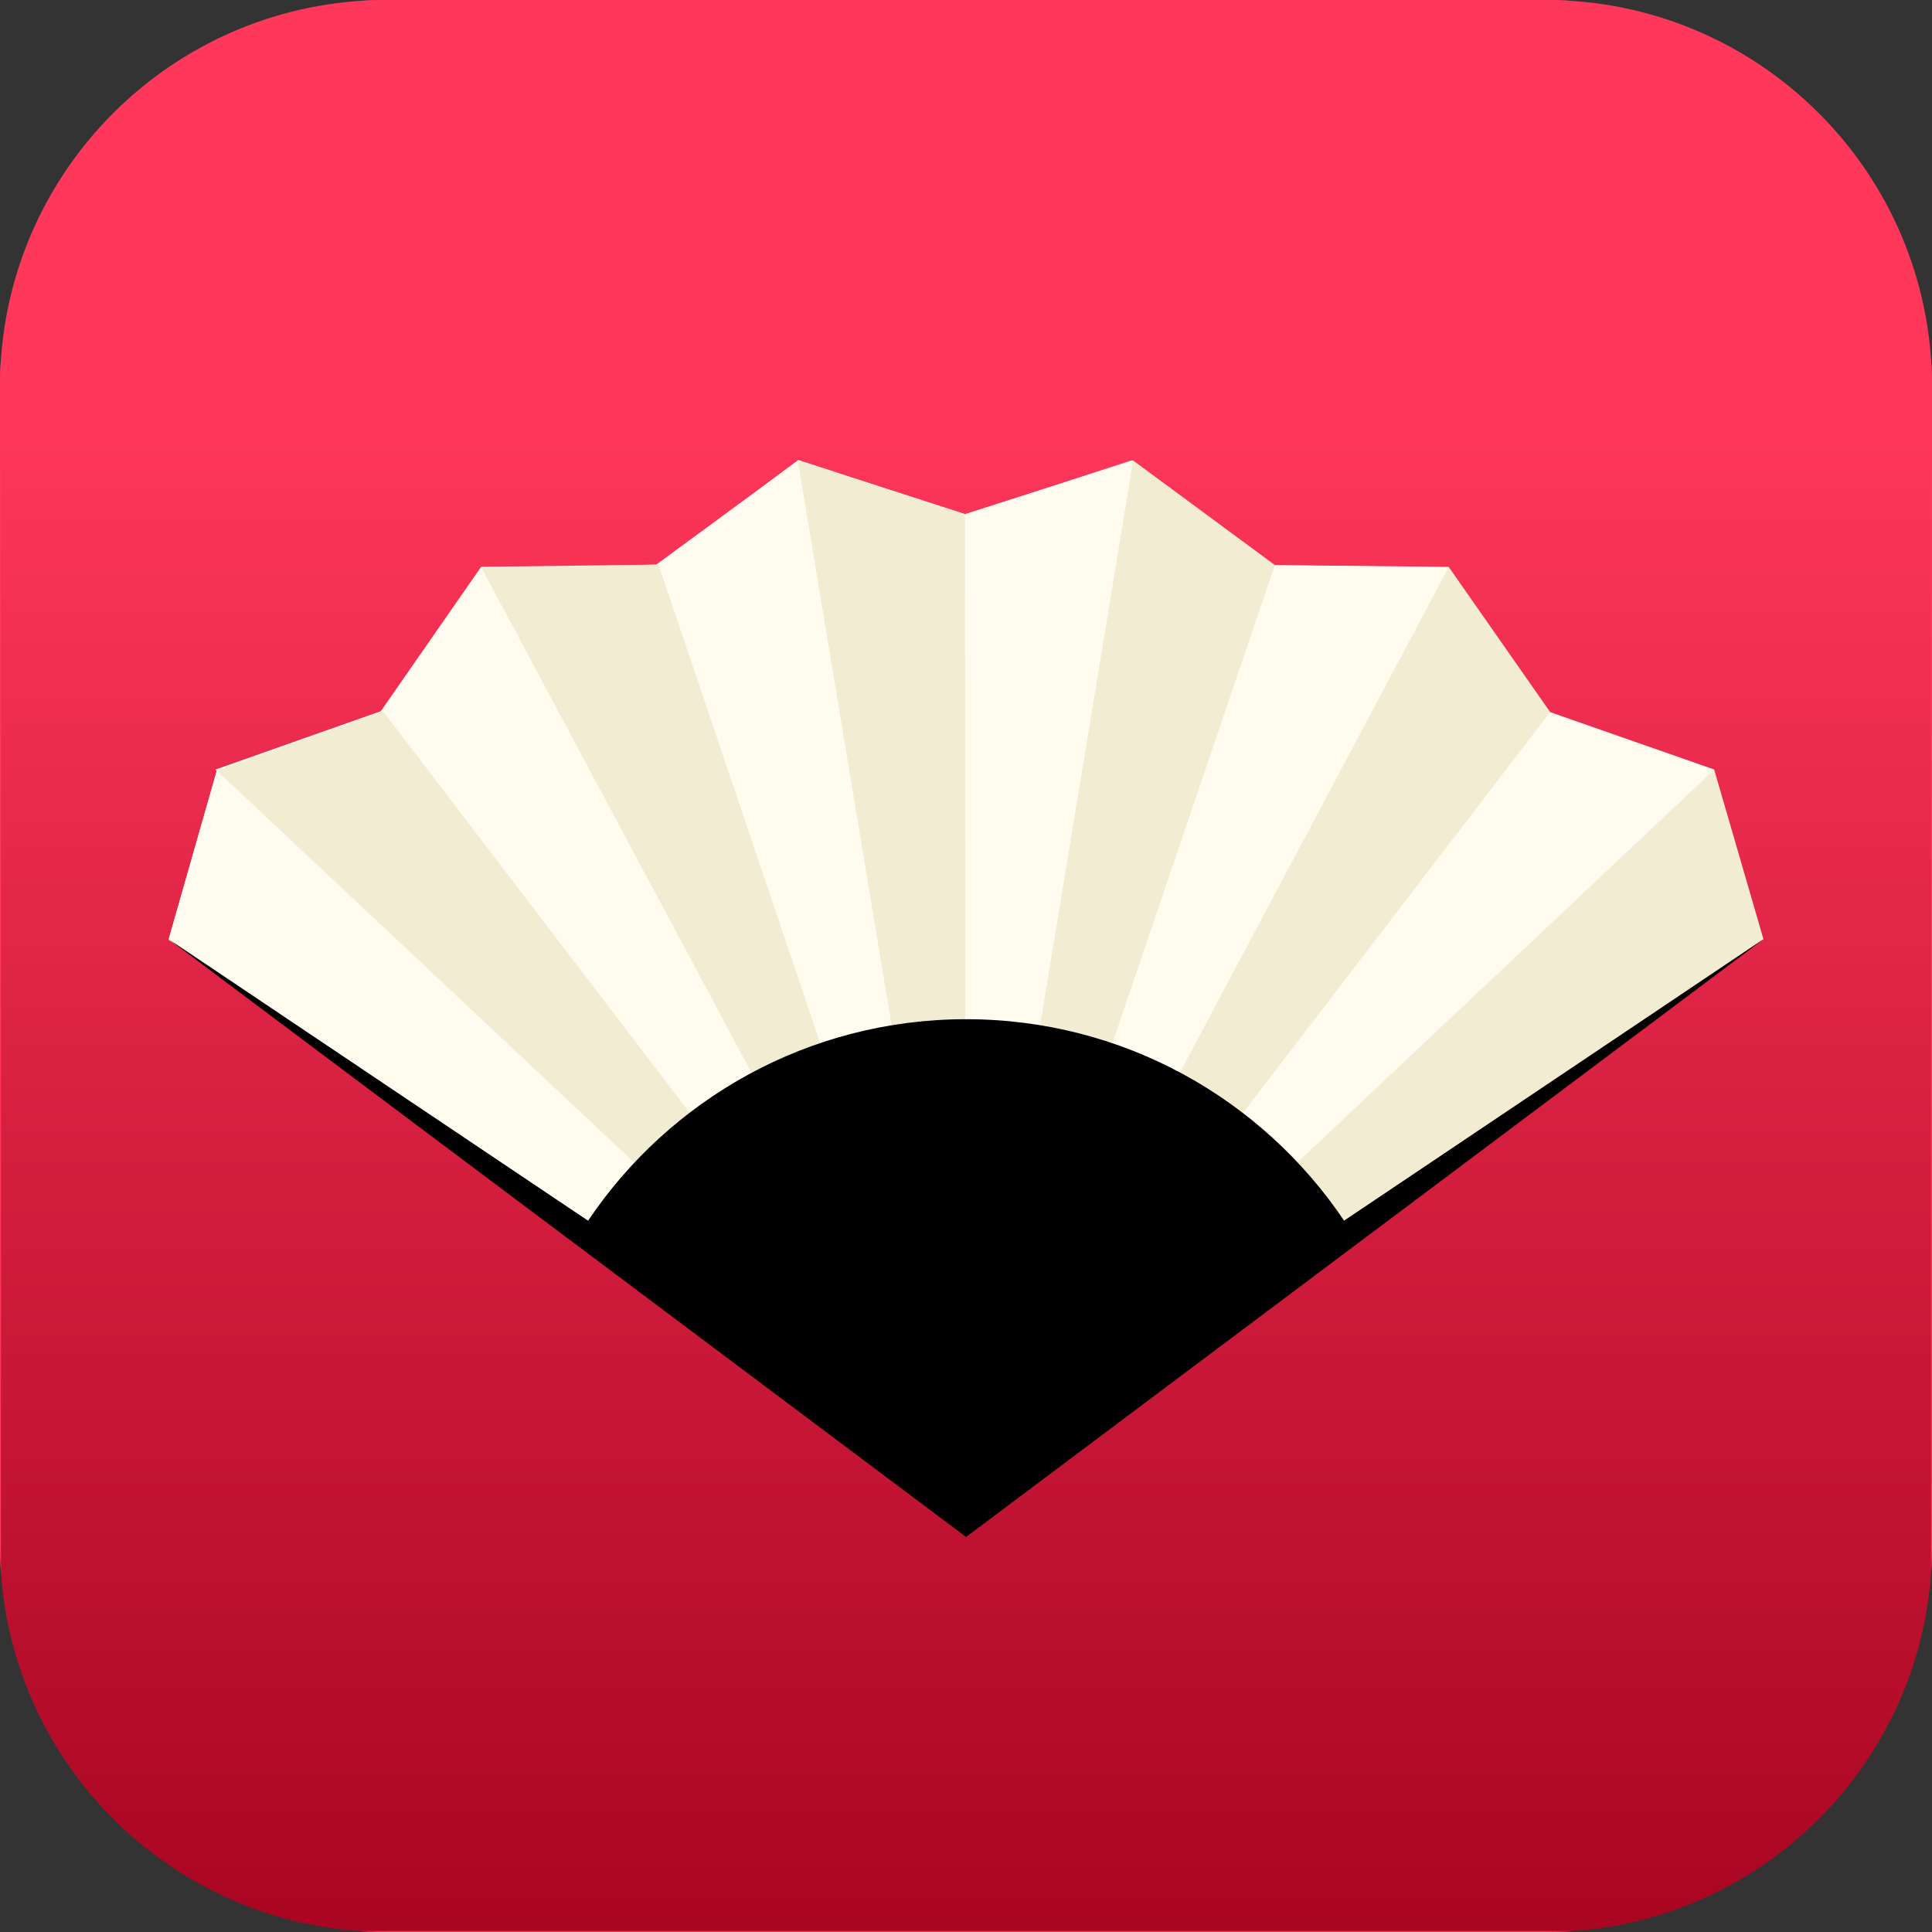 <?xml version="1.0" standalone="no"?><!DOCTYPE svg PUBLIC "-//W3C//DTD SVG 1.1//EN" "http://www.w3.org/Graphics/SVG/1.1/DTD/svg11.dtd"><svg width="100" height="100" viewBox="0 0 100 100" version="1.1" xmlns="http://www.w3.org/2000/svg" xmlns:xlink="http://www.w3.org/1999/xlink" xml:space="preserve" style="fill-rule:evenodd;clip-rule:evenodd;stroke-linejoin:round;stroke-miterlimit:1.414;"><rect x="0" y="0" width="100" height="100" fill="#333333" stroke="none"/><g id="Icon"><clipPath id="_clip1"><path d="M20,0l60,0c11.046,0 20,8.954 20,20l0,60c0,11.046 -8.954,20 -20,20l-60,0c-11.046,0 -20,-8.954 -20,-20l0,-60c0,-11.046 8.954,-20 20,-20Z" clip-rule="nonzero"/></clipPath><g clip-path="url(#_clip1)"><rect id="Background" x="0" y="0" width="100" height="100" style="fill:url(#_Linear2);fill-rule:nonzero;stroke-width:0.1px;stroke:#ff375a;"/><g id="Fan Background"><path d="M91.151,48.614l-41.156,27.728l-41.272,-27.703l2.489,-8.718l-0.053,-0.091l8.55,-3.017l5.193,-7.471l9.065,-0.117l7.309,-5.367l0.035,-0.05l8.623,2.801l0.007,0.025l8.622,-2.801l0.036,0l7.269,5.418l9.105,0.115l-0.008,0.033l5.148,7.462l8.602,2.993l-0.051,0.049l2.487,8.711Z" style="fill:#fffcef;"/></g><g id="New Fan"><g id="Layer1"><path d="M50.005,76.317l38.72,-36.487l2.552,8.784l-41.272,27.703Z" style="fill:#f2ecd3;"/><path d="M50.005,76.317l24.978,-46.975l5.256,7.519l-30.234,39.456Z" style="fill:#f2ecd3;"/><path d="M50.005,76.317l8.641,-52.484l7.347,5.418l-15.988,47.066Z" style="fill:#f2ecd3;"/><path d="M50.005,76.317l-8.719,-52.484l8.665,2.776l0.054,49.708Z" style="fill:#f2ecd3;"/><path d="M50.005,76.317l-25.086,-46.918l9.173,-0.174l15.913,47.092Z" style="fill:#f2ecd3;"/><path d="M50.005,76.317l-38.783,-36.421l8.612,-3.083l30.171,39.504Z" style="fill:#f2ecd3;"/></g><path d="M50.005,76.317l-38.783,-36.421l-2.489,8.718l41.272,27.703Z" style="fill:#fffcef;"/><path d="M50.005,76.317l-25.086,-46.918l-5.085,7.414l30.171,39.504Z" style="fill:#fffcef;"/><path d="M50.005,76.317l-8.719,-52.484l-7.194,5.392l15.913,47.092Z" style="fill:#fffcef;"/><path d="M50.005,76.317l8.641,-52.484l-8.695,2.776l0.054,49.708Z" style="fill:#fffcef;"/><path d="M50.005,76.317l24.978,-46.975l-8.99,-0.091l-15.988,47.066Z" style="fill:#fffcef;"/><path d="M50.005,76.317l38.72,-36.487l-8.486,-2.969l-30.234,39.456Z" style="fill:#fffcef;"/></g><path d="M50.008,79.55l-0.007,0l-41.268,-30.936l41.272,27.703l41.272,-27.703l-41.269,30.936Z" style="fill:#000;"/><path d="M50.005,76.317l-19.548,-13.107c4.224,-6.288 11.403,-10.426 19.548,-10.426c8.141,0 15.316,4.133 19.541,10.416l-19.541,13.117Z" style="fill:#000;stroke-width:0.06px;stroke-linecap:round;stroke:#000;"/></g></g><defs><linearGradient id="_Linear2" x1="0" y1="0" x2="1" y2="0" gradientUnits="userSpaceOnUse" gradientTransform="matrix(0.003,78.382,-78.382,0.003,50.002,21.618)"><stop offset="0%" style="stop-color:#ff375b;stop-opacity:1"/><stop offset="100%" style="stop-color:#a80521;stop-opacity:1"/></linearGradient></defs></svg>
